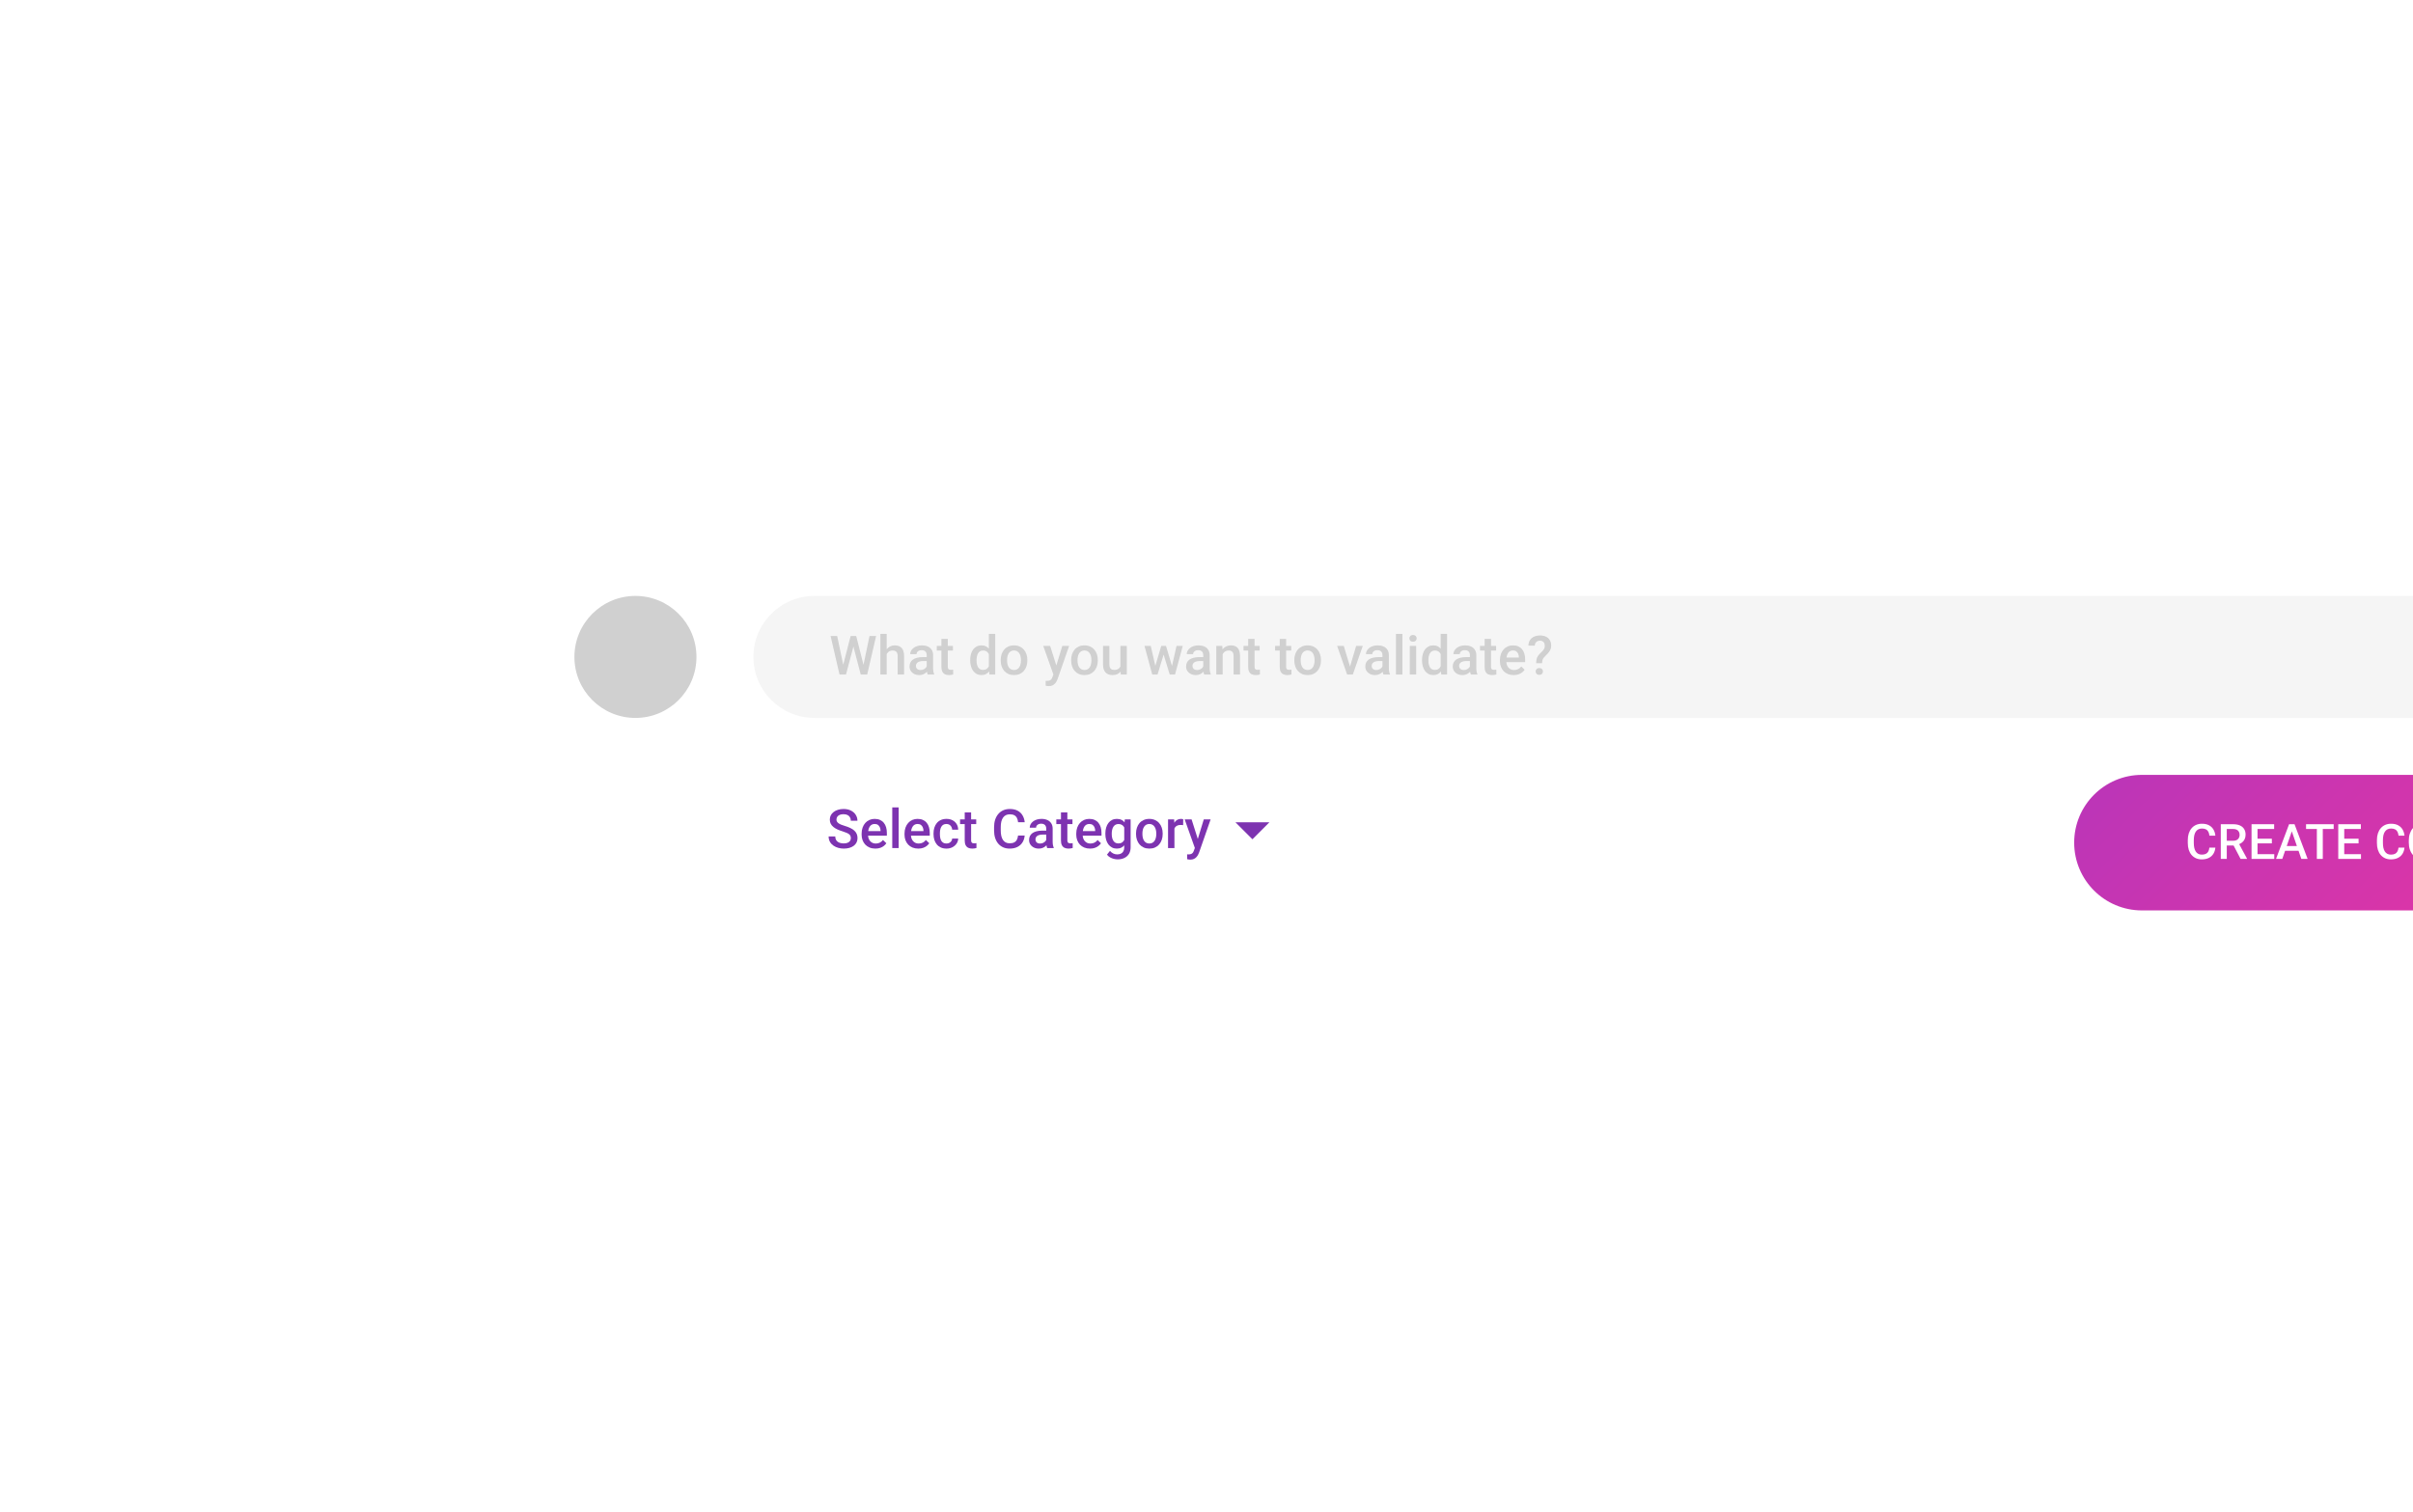<svg width="509" height="319" viewBox="0 0 509 319" fill="none" xmlns="http://www.w3.org/2000/svg">
<g opacity="0.8" filter="url(#filter0_d_25_228)">
<path d="M100 80.162C100 70.684 107.684 63 117.162 63H582.838C592.316 63 600 70.684 600 80.162V164.831C600 174.309 592.316 181.993 582.838 181.993H117.162C107.684 181.993 100 174.309 100 164.831V80.162Z" fill="white"/>
<path d="M437.529 140.803C437.529 132.904 443.932 126.501 451.831 126.501H562.243C570.141 126.501 576.545 132.904 576.545 140.803C576.545 148.702 570.141 155.105 562.243 155.105H451.831C443.932 155.105 437.529 148.702 437.529 140.803Z" fill="url(#paint0_linear_25_228)"/>
<path d="M466.052 141.852H467.309C467.269 142.332 467.135 142.759 466.907 143.135C466.679 143.507 466.359 143.8 465.947 144.014C465.534 144.229 465.033 144.336 464.443 144.336C463.991 144.336 463.584 144.256 463.221 144.095C462.859 143.931 462.549 143.699 462.291 143.401C462.033 143.099 461.835 142.736 461.698 142.31C461.564 141.884 461.497 141.408 461.497 140.882V140.274C461.497 139.747 461.566 139.271 461.703 138.846C461.844 138.42 462.045 138.056 462.306 137.755C462.568 137.449 462.881 137.217 463.247 137.056C463.615 136.895 464.029 136.814 464.489 136.814C465.072 136.814 465.565 136.922 465.967 137.136C466.369 137.351 466.681 137.647 466.902 138.026C467.127 138.405 467.264 138.839 467.314 139.328H466.057C466.024 139.013 465.95 138.743 465.836 138.519C465.725 138.294 465.561 138.123 465.343 138.006C465.125 137.885 464.841 137.825 464.489 137.825C464.2 137.825 463.949 137.879 463.734 137.986C463.52 138.093 463.34 138.251 463.196 138.458C463.052 138.666 462.943 138.923 462.87 139.228C462.799 139.529 462.764 139.875 462.764 140.264V140.882C462.764 141.251 462.796 141.586 462.859 141.888C462.926 142.186 463.027 142.442 463.161 142.657C463.299 142.871 463.473 143.037 463.684 143.155C463.895 143.272 464.148 143.331 464.443 143.331C464.802 143.331 465.092 143.274 465.313 143.16C465.538 143.046 465.707 142.88 465.821 142.662C465.938 142.441 466.015 142.171 466.052 141.852Z" fill="white"/>
<path d="M468.456 136.915H471.045C471.602 136.915 472.076 136.999 472.468 137.166C472.86 137.334 473.16 137.582 473.368 137.91C473.579 138.236 473.685 138.638 473.685 139.117C473.685 139.483 473.618 139.804 473.484 140.083C473.35 140.361 473.16 140.595 472.916 140.786C472.671 140.974 472.379 141.12 472.041 141.224L471.659 141.41H469.331L469.321 140.409H471.065C471.367 140.409 471.618 140.356 471.819 140.248C472.021 140.141 472.171 139.995 472.272 139.811C472.376 139.623 472.428 139.412 472.428 139.177C472.428 138.923 472.378 138.701 472.277 138.514C472.18 138.323 472.029 138.177 471.825 138.076C471.62 137.972 471.36 137.92 471.045 137.92H469.718V144.236H468.456V136.915ZM472.634 144.236L470.914 140.947L472.237 140.942L473.982 144.17V144.236H472.634Z" fill="white"/>
<path d="M479.734 143.235V144.236H475.847V143.235H479.734ZM476.204 136.915V144.236H474.942V136.915H476.204ZM479.226 139.972V140.957H475.847V139.972H479.226ZM479.709 136.915V137.92H475.847V136.915H479.709Z" fill="white"/>
<path d="M483.615 137.89L481.428 144.236H480.106L482.861 136.915H483.706L483.615 137.89ZM485.446 144.236L483.253 137.89L483.158 136.915H484.008L486.773 144.236H485.446ZM485.34 141.521V142.521H481.358V141.521H485.34Z" fill="white"/>
<path d="M489.971 136.915V144.236H488.719V136.915H489.971ZM492.269 136.915V137.92H486.441V136.915H492.269Z" fill="white"/>
<path d="M498.026 143.235V144.236H494.139V143.235H498.026ZM494.496 136.915V144.236H493.234V136.915H494.496ZM497.518 139.972V140.957H494.139V139.972H497.518ZM498.001 136.915V137.92H494.139V136.915H498.001Z" fill="white"/>
<path d="M505.945 141.852H507.202C507.162 142.332 507.028 142.759 506.8 143.135C506.572 143.507 506.252 143.8 505.839 144.014C505.427 144.229 504.926 144.336 504.336 144.336C503.883 144.336 503.476 144.256 503.114 144.095C502.752 143.931 502.442 143.699 502.184 143.401C501.926 143.099 501.728 142.736 501.591 142.31C501.457 141.884 501.39 141.408 501.39 140.882V140.274C501.39 139.747 501.458 139.271 501.596 138.846C501.736 138.42 501.938 138.056 502.199 137.755C502.461 137.449 502.774 137.217 503.139 137.056C503.508 136.895 503.922 136.814 504.381 136.814C504.965 136.814 505.457 136.922 505.86 137.136C506.262 137.351 506.574 137.647 506.795 138.026C507.019 138.405 507.157 138.839 507.207 139.328H505.95C505.916 139.013 505.843 138.743 505.729 138.519C505.618 138.294 505.454 138.123 505.236 138.006C505.018 137.885 504.733 137.825 504.381 137.825C504.093 137.825 503.842 137.879 503.627 137.986C503.413 138.093 503.233 138.251 503.089 138.458C502.945 138.666 502.836 138.923 502.762 139.228C502.692 139.529 502.657 139.875 502.657 140.264V140.882C502.657 141.251 502.688 141.586 502.752 141.888C502.819 142.186 502.92 142.442 503.054 142.657C503.191 142.871 503.366 143.037 503.577 143.155C503.788 143.272 504.041 143.331 504.336 143.331C504.695 143.331 504.985 143.274 505.206 143.16C505.43 143.046 505.6 142.88 505.714 142.662C505.831 142.441 505.908 142.171 505.945 141.852Z" fill="white"/>
<path d="M514.186 140.374V140.776C514.186 141.329 514.114 141.826 513.97 142.265C513.826 142.704 513.619 143.078 513.351 143.386C513.087 143.694 512.768 143.931 512.396 144.095C512.024 144.256 511.612 144.336 511.159 144.336C510.71 144.336 510.299 144.256 509.927 144.095C509.558 143.931 509.238 143.694 508.967 143.386C508.695 143.078 508.484 142.704 508.333 142.265C508.186 141.826 508.112 141.329 508.112 140.776V140.374C508.112 139.821 508.186 139.327 508.333 138.891C508.481 138.452 508.689 138.078 508.957 137.77C509.228 137.458 509.548 137.222 509.917 137.061C510.289 136.896 510.7 136.814 511.149 136.814C511.602 136.814 512.014 136.896 512.386 137.061C512.758 137.222 513.078 137.458 513.346 137.77C513.614 138.078 513.821 138.452 513.965 138.891C514.112 139.327 514.186 139.821 514.186 140.374ZM512.924 140.776V140.364C512.924 139.955 512.884 139.595 512.803 139.283C512.726 138.968 512.611 138.705 512.456 138.494C512.305 138.279 512.119 138.118 511.898 138.011C511.677 137.9 511.427 137.845 511.149 137.845C510.871 137.845 510.623 137.9 510.405 138.011C510.187 138.118 510.001 138.279 509.847 138.494C509.696 138.705 509.58 138.968 509.5 139.283C509.419 139.595 509.379 139.955 509.379 140.364V140.776C509.379 141.185 509.419 141.547 509.5 141.862C509.58 142.178 509.698 142.444 509.852 142.662C510.009 142.876 510.197 143.039 510.415 143.15C510.633 143.257 510.881 143.311 511.159 143.311C511.441 143.311 511.69 143.257 511.908 143.15C512.126 143.039 512.311 142.876 512.461 142.662C512.612 142.444 512.726 142.178 512.803 141.862C512.884 141.547 512.924 141.185 512.924 140.776Z" fill="white"/>
<path d="M521.255 136.915V144.236H519.993L516.71 138.991V144.236H515.448V136.915H516.71L520.003 142.169V136.915H521.255Z" fill="white"/>
<path d="M525.62 136.915V144.236H524.368V136.915H525.62ZM527.918 136.915V137.92H522.09V136.915H527.918Z" fill="white"/>
<path d="M528.883 136.915H531.472C532.029 136.915 532.503 136.999 532.895 137.166C533.288 137.334 533.588 137.582 533.795 137.91C534.007 138.236 534.112 138.638 534.112 139.117C534.112 139.483 534.045 139.804 533.911 140.083C533.777 140.361 533.588 140.595 533.343 140.786C533.098 140.974 532.807 141.12 532.468 141.224L532.086 141.41H529.758L529.748 140.409H531.493C531.794 140.409 532.046 140.356 532.247 140.248C532.448 140.141 532.599 139.995 532.699 139.811C532.803 139.623 532.855 139.412 532.855 139.177C532.855 138.923 532.805 138.701 532.704 138.514C532.607 138.323 532.456 138.177 532.252 138.076C532.047 137.972 531.788 137.92 531.472 137.92H530.145V144.236H528.883V136.915ZM533.061 144.236L531.342 140.947L532.664 140.942L534.409 144.17V144.236H533.061Z" fill="white"/>
<path d="M538.22 137.89L536.033 144.236H534.711L537.466 136.915H538.311L538.22 137.89ZM540.05 144.236L537.858 137.89L537.763 136.915H538.612L541.378 144.236H540.05ZM539.945 141.521V142.521H535.963V141.521H539.945Z" fill="white"/>
<path d="M546.441 141.852H547.698C547.658 142.332 547.524 142.759 547.296 143.135C547.068 143.507 546.748 143.8 546.335 144.014C545.923 144.229 545.422 144.336 544.832 144.336C544.38 144.336 543.972 144.256 543.61 144.095C543.248 143.931 542.938 143.699 542.68 143.401C542.422 143.099 542.224 142.736 542.087 142.31C541.953 141.884 541.886 141.408 541.886 140.882V140.274C541.886 139.747 541.954 139.271 542.092 138.846C542.233 138.42 542.434 138.056 542.695 137.755C542.957 137.449 543.27 137.217 543.635 137.056C544.004 136.895 544.418 136.814 544.877 136.814C545.461 136.814 545.953 136.922 546.356 137.136C546.758 137.351 547.07 137.647 547.291 138.026C547.515 138.405 547.653 138.839 547.703 139.328H546.446C546.413 139.013 546.339 138.743 546.225 138.519C546.114 138.294 545.95 138.123 545.732 138.006C545.514 137.885 545.229 137.825 544.877 137.825C544.589 137.825 544.338 137.879 544.123 137.986C543.909 138.093 543.729 138.251 543.585 138.458C543.441 138.666 543.332 138.923 543.258 139.228C543.188 139.529 543.153 139.875 543.153 140.264V140.882C543.153 141.251 543.185 141.586 543.248 141.888C543.315 142.186 543.416 142.442 543.55 142.657C543.687 142.871 543.862 143.037 544.073 143.155C544.284 143.272 544.537 143.331 544.832 143.331C545.191 143.331 545.481 143.274 545.702 143.16C545.927 143.046 546.096 142.88 546.21 142.662C546.327 142.441 546.404 142.171 546.441 141.852Z" fill="white"/>
<path d="M551.705 136.915V144.236H550.453V136.915H551.705ZM554.003 136.915V137.92H548.176V136.915H554.003Z" fill="white"/>
<path d="M158.924 101.616C158.924 94.507 164.687 88.744 171.796 88.744H563.673C570.782 88.744 576.545 94.507 576.545 101.616C576.545 108.724 570.782 114.487 563.673 114.487H171.796C164.687 114.487 158.924 108.724 158.924 101.616Z" fill="#F3F3F3"/>
<path d="M177.809 103.507L179.429 97.2H180.278L180.183 98.826L178.451 105.334H177.569L177.809 103.507ZM176.596 97.2L177.909 103.457L178.027 105.334H177.088L175.205 97.2H176.596ZM182.116 103.44L183.412 97.2H184.809L182.926 105.334H181.988L182.116 103.44ZM180.608 97.2L182.211 103.524L182.446 105.334H181.563L179.859 98.826L179.77 97.2H180.608Z" fill="#C4C4C4"/>
<path d="M187.044 96.753V105.334H185.703V96.753H187.044ZM186.809 102.088L186.373 102.083C186.377 101.665 186.435 101.28 186.546 100.926C186.662 100.572 186.822 100.265 187.027 100.004C187.235 99.74 187.485 99.537 187.776 99.395C188.066 99.25 188.388 99.177 188.742 99.177C189.04 99.177 189.308 99.219 189.547 99.3C189.789 99.382 189.997 99.515 190.172 99.697C190.347 99.876 190.48 100.11 190.569 100.401C190.662 100.688 190.709 101.038 190.709 101.451V105.334H189.357V101.44C189.357 101.15 189.314 100.919 189.228 100.747C189.146 100.576 189.025 100.453 188.865 100.379C188.705 100.3 188.509 100.261 188.278 100.261C188.036 100.261 187.822 100.31 187.636 100.407C187.453 100.503 187.301 100.636 187.178 100.803C187.055 100.971 186.962 101.165 186.898 101.384C186.839 101.604 186.809 101.839 186.809 102.088Z" fill="#C4C4C4"/>
<path d="M195.48 104.122V101.239C195.48 101.023 195.441 100.837 195.362 100.68C195.284 100.524 195.165 100.403 195.005 100.317C194.848 100.232 194.651 100.189 194.413 100.189C194.193 100.189 194.003 100.226 193.843 100.3C193.683 100.375 193.558 100.475 193.468 100.602C193.379 100.729 193.334 100.872 193.334 101.032H191.994C191.994 100.794 192.051 100.563 192.167 100.34C192.282 100.116 192.45 99.917 192.67 99.742C192.889 99.567 193.152 99.429 193.457 99.328C193.763 99.228 194.105 99.177 194.485 99.177C194.94 99.177 195.342 99.254 195.692 99.407C196.046 99.559 196.323 99.79 196.524 100.099C196.729 100.405 196.832 100.788 196.832 101.25V103.937C196.832 104.213 196.85 104.461 196.888 104.68C196.928 104.896 196.986 105.085 197.061 105.245V105.334H195.681C195.617 105.189 195.567 105.004 195.53 104.781C195.496 104.554 195.48 104.334 195.48 104.122ZM195.675 101.658L195.686 102.49H194.72C194.47 102.49 194.251 102.515 194.061 102.563C193.871 102.608 193.712 102.675 193.586 102.764C193.459 102.854 193.364 102.962 193.301 103.088C193.238 103.215 193.206 103.358 193.206 103.518C193.206 103.679 193.243 103.826 193.318 103.96C193.392 104.09 193.5 104.193 193.642 104.267C193.787 104.342 193.962 104.379 194.167 104.379C194.442 104.379 194.683 104.323 194.887 104.211C195.096 104.096 195.26 103.956 195.379 103.792C195.498 103.625 195.562 103.466 195.569 103.317L196.005 103.915C195.96 104.068 195.884 104.232 195.776 104.407C195.668 104.582 195.526 104.749 195.351 104.91C195.18 105.066 194.973 105.194 194.731 105.295C194.493 105.396 194.217 105.446 193.904 105.446C193.509 105.446 193.157 105.368 192.848 105.211C192.539 105.051 192.297 104.837 192.122 104.569C191.947 104.297 191.859 103.99 191.859 103.647C191.859 103.327 191.919 103.044 192.038 102.798C192.161 102.548 192.34 102.34 192.575 102.172C192.813 102.004 193.103 101.878 193.446 101.792C193.789 101.703 194.18 101.658 194.619 101.658H195.675Z" fill="#C4C4C4"/>
<path d="M201.011 99.289V100.273H197.603V99.289H201.011ZM198.586 97.809H199.932V103.664C199.932 103.85 199.958 103.993 200.011 104.094C200.066 104.191 200.143 104.256 200.24 104.289C200.336 104.323 200.45 104.34 200.58 104.34C200.673 104.34 200.763 104.334 200.849 104.323C200.934 104.312 201.003 104.301 201.055 104.289L201.061 105.317C200.949 105.351 200.819 105.381 200.67 105.407C200.524 105.433 200.357 105.446 200.167 105.446C199.858 105.446 199.584 105.392 199.346 105.284C199.107 105.172 198.921 104.991 198.787 104.742C198.653 104.492 198.586 104.161 198.586 103.747V97.809Z" fill="#C4C4C4"/>
<path d="M208.586 104.083V96.753H209.938V105.334H208.715L208.586 104.083ZM204.653 102.379V102.261C204.653 101.803 204.707 101.386 204.815 101.01C204.923 100.63 205.08 100.304 205.284 100.032C205.489 99.757 205.739 99.546 206.033 99.401C206.327 99.252 206.659 99.177 207.027 99.177C207.392 99.177 207.713 99.248 207.988 99.39C208.264 99.531 208.499 99.734 208.692 99.999C208.886 100.259 209.041 100.572 209.156 100.937C209.271 101.299 209.353 101.701 209.402 102.144V102.518C209.353 102.95 209.271 103.345 209.156 103.703C209.041 104.06 208.886 104.369 208.692 104.63C208.499 104.891 208.262 105.092 207.983 105.234C207.707 105.375 207.385 105.446 207.016 105.446C206.651 105.446 206.322 105.369 206.027 105.217C205.737 105.064 205.489 104.85 205.284 104.574C205.08 104.299 204.923 103.975 204.815 103.602C204.707 103.226 204.653 102.818 204.653 102.379ZM205.999 102.261V102.379C205.999 102.654 206.024 102.911 206.072 103.15C206.124 103.388 206.204 103.598 206.312 103.781C206.42 103.96 206.56 104.101 206.731 104.206C206.906 104.306 207.115 104.356 207.357 104.356C207.662 104.356 207.914 104.289 208.111 104.155C208.309 104.021 208.463 103.841 208.575 103.613C208.69 103.382 208.769 103.125 208.81 102.842V101.831C208.787 101.611 208.741 101.407 208.67 101.217C208.603 101.027 208.512 100.861 208.396 100.719C208.281 100.574 208.137 100.462 207.966 100.384C207.798 100.302 207.599 100.261 207.368 100.261C207.122 100.261 206.914 100.313 206.743 100.418C206.571 100.522 206.43 100.665 206.318 100.848C206.21 101.03 206.13 101.243 206.078 101.485C206.026 101.727 205.999 101.986 205.999 102.261Z" fill="#C4C4C4"/>
<path d="M211.089 102.379V102.25C211.089 101.814 211.152 101.41 211.279 101.038C211.406 100.662 211.588 100.336 211.826 100.06C212.069 99.781 212.363 99.565 212.709 99.412C213.059 99.256 213.454 99.177 213.894 99.177C214.337 99.177 214.732 99.256 215.078 99.412C215.428 99.565 215.724 99.781 215.966 100.06C216.208 100.336 216.393 100.662 216.519 101.038C216.646 101.41 216.709 101.814 216.709 102.25V102.379C216.709 102.814 216.646 103.219 216.519 103.591C216.393 103.963 216.208 104.289 215.966 104.569C215.724 104.844 215.43 105.06 215.084 105.217C214.737 105.369 214.344 105.446 213.905 105.446C213.462 105.446 213.065 105.369 212.715 105.217C212.368 105.06 212.074 104.844 211.832 104.569C211.59 104.289 211.406 103.963 211.279 103.591C211.152 103.219 211.089 102.814 211.089 102.379ZM212.435 102.25V102.379C212.435 102.651 212.463 102.908 212.519 103.15C212.575 103.392 212.663 103.604 212.782 103.787C212.901 103.969 213.054 104.112 213.24 104.217C213.426 104.321 213.648 104.373 213.905 104.373C214.154 104.373 214.37 104.321 214.553 104.217C214.739 104.112 214.892 103.969 215.011 103.787C215.13 103.604 215.218 103.392 215.273 103.15C215.333 102.908 215.363 102.651 215.363 102.379V102.25C215.363 101.982 215.333 101.729 215.273 101.49C215.218 101.248 215.128 101.034 215.005 100.848C214.886 100.662 214.733 100.516 214.547 100.412C214.365 100.304 214.147 100.25 213.894 100.25C213.64 100.25 213.421 100.304 213.234 100.412C213.052 100.516 212.901 100.662 212.782 100.848C212.663 101.034 212.575 101.248 212.519 101.49C212.463 101.729 212.435 101.982 212.435 102.25Z" fill="#C4C4C4"/>
<path d="M222.441 104.675L224.084 99.289H225.525L223.101 106.256C223.045 106.405 222.972 106.567 222.883 106.742C222.793 106.917 222.676 107.083 222.531 107.239C222.389 107.399 222.212 107.528 222 107.625C221.788 107.725 221.531 107.776 221.229 107.776C221.11 107.776 220.994 107.764 220.883 107.742C220.775 107.723 220.672 107.703 220.575 107.681L220.57 106.653C220.607 106.656 220.652 106.66 220.704 106.664C220.76 106.667 220.804 106.669 220.838 106.669C221.061 106.669 221.248 106.641 221.397 106.586C221.546 106.533 221.667 106.448 221.76 106.329C221.857 106.209 221.938 106.049 222.006 105.848L222.441 104.675ZM221.514 99.289L222.95 103.815L223.19 105.234L222.257 105.474L220.061 99.289H221.514Z" fill="#C4C4C4"/>
<path d="M225.95 102.379V102.25C225.95 101.814 226.013 101.41 226.14 101.038C226.266 100.662 226.449 100.336 226.687 100.06C226.929 99.781 227.224 99.565 227.57 99.412C227.92 99.256 228.315 99.177 228.754 99.177C229.198 99.177 229.592 99.256 229.939 99.412C230.289 99.565 230.585 99.781 230.827 100.06C231.069 100.336 231.253 100.662 231.38 101.038C231.507 101.41 231.57 101.814 231.57 102.25V102.379C231.57 102.814 231.507 103.219 231.38 103.591C231.253 103.963 231.069 104.289 230.827 104.569C230.585 104.844 230.291 105.06 229.944 105.217C229.598 105.369 229.205 105.446 228.765 105.446C228.322 105.446 227.926 105.369 227.575 105.217C227.229 105.06 226.935 104.844 226.693 104.569C226.451 104.289 226.266 103.963 226.14 103.591C226.013 103.219 225.95 102.814 225.95 102.379ZM227.296 102.25V102.379C227.296 102.651 227.324 102.908 227.38 103.15C227.436 103.392 227.523 103.604 227.643 103.787C227.762 103.969 227.914 104.112 228.101 104.217C228.287 104.321 228.508 104.373 228.765 104.373C229.015 104.373 229.231 104.321 229.414 104.217C229.6 104.112 229.752 103.969 229.872 103.787C229.991 103.604 230.078 103.392 230.134 103.15C230.194 102.908 230.224 102.651 230.224 102.379V102.25C230.224 101.982 230.194 101.729 230.134 101.49C230.078 101.248 229.989 101.034 229.866 100.848C229.747 100.662 229.594 100.516 229.408 100.412C229.225 100.304 229.008 100.25 228.754 100.25C228.501 100.25 228.281 100.304 228.095 100.412C227.913 100.516 227.762 100.662 227.643 100.848C227.523 101.034 227.436 101.248 227.38 101.49C227.324 101.729 227.296 101.982 227.296 102.25Z" fill="#C4C4C4"/>
<path d="M236.336 103.909V99.289H237.688V105.334H236.414L236.336 103.909ZM236.525 102.652L236.978 102.641C236.978 103.047 236.933 103.422 236.844 103.764C236.755 104.103 236.617 104.399 236.43 104.653C236.244 104.902 236.006 105.098 235.715 105.239C235.425 105.377 235.077 105.446 234.671 105.446C234.376 105.446 234.106 105.403 233.861 105.317C233.615 105.232 233.402 105.099 233.224 104.921C233.049 104.742 232.913 104.509 232.816 104.222C232.719 103.936 232.671 103.593 232.671 103.194V99.289H234.017V103.206C234.017 103.425 234.043 103.61 234.095 103.759C234.147 103.904 234.218 104.021 234.308 104.111C234.397 104.2 234.501 104.263 234.62 104.301C234.74 104.338 234.866 104.356 235 104.356C235.384 104.356 235.686 104.282 235.905 104.133C236.129 103.98 236.287 103.775 236.38 103.518C236.477 103.261 236.525 102.973 236.525 102.652Z" fill="#C4C4C4"/>
<path d="M243.559 103.993L244.956 99.289H245.816L245.582 100.697L244.174 105.334H243.403L243.559 103.993ZM242.738 99.289L243.827 104.016L243.917 105.334H243.056L241.419 99.289H242.738ZM247.124 103.96L248.179 99.289H249.492L247.861 105.334H247.001L247.124 103.96ZM245.961 99.289L247.341 103.937L247.515 105.334H246.744L245.319 100.692L245.084 99.289H245.961Z" fill="#C4C4C4"/>
<path d="M253.816 104.122V101.239C253.816 101.023 253.777 100.837 253.699 100.68C253.621 100.524 253.502 100.403 253.342 100.317C253.185 100.232 252.988 100.189 252.749 100.189C252.53 100.189 252.34 100.226 252.18 100.3C252.019 100.375 251.895 100.475 251.805 100.602C251.716 100.729 251.671 100.872 251.671 101.032H250.33C250.33 100.794 250.388 100.563 250.503 100.34C250.619 100.116 250.787 99.917 251.006 99.742C251.226 99.567 251.489 99.429 251.794 99.328C252.099 99.228 252.442 99.177 252.822 99.177C253.276 99.177 253.679 99.254 254.029 99.407C254.383 99.559 254.66 99.79 254.861 100.099C255.066 100.405 255.168 100.788 255.168 101.25V103.937C255.168 104.213 255.187 104.461 255.224 104.68C255.265 104.896 255.323 105.085 255.397 105.245V105.334H254.018C253.954 105.189 253.904 105.004 253.867 104.781C253.833 104.554 253.816 104.334 253.816 104.122ZM254.012 101.658L254.023 102.49H253.057C252.807 102.49 252.587 102.515 252.397 102.563C252.207 102.608 252.049 102.675 251.923 102.764C251.796 102.854 251.701 102.962 251.638 103.088C251.574 103.215 251.543 103.358 251.543 103.518C251.543 103.679 251.58 103.826 251.654 103.96C251.729 104.09 251.837 104.193 251.978 104.267C252.124 104.342 252.299 104.379 252.504 104.379C252.779 104.379 253.019 104.323 253.224 104.211C253.433 104.096 253.597 103.956 253.716 103.792C253.835 103.625 253.898 103.466 253.906 103.317L254.342 103.915C254.297 104.068 254.221 104.232 254.113 104.407C254.005 104.582 253.863 104.749 253.688 104.91C253.517 105.066 253.31 105.194 253.068 105.295C252.829 105.396 252.554 105.446 252.241 105.446C251.846 105.446 251.494 105.368 251.185 105.211C250.876 105.051 250.634 104.837 250.459 104.569C250.284 104.297 250.196 103.99 250.196 103.647C250.196 103.327 250.256 103.044 250.375 102.798C250.498 102.548 250.677 102.34 250.911 102.172C251.15 102.004 251.44 101.878 251.783 101.792C252.126 101.703 252.517 101.658 252.956 101.658H254.012Z" fill="#C4C4C4"/>
<path d="M257.912 100.58V105.334H256.565V99.289H257.833L257.912 100.58ZM257.671 102.088L257.236 102.083C257.239 101.654 257.299 101.261 257.414 100.904C257.533 100.546 257.697 100.239 257.906 99.982C258.118 99.725 258.371 99.528 258.666 99.39C258.96 99.248 259.288 99.177 259.649 99.177C259.939 99.177 260.202 99.219 260.437 99.3C260.675 99.379 260.878 99.507 261.046 99.686C261.217 99.865 261.347 100.097 261.437 100.384C261.526 100.667 261.571 101.016 261.571 101.429V105.334H260.219V101.423C260.219 101.133 260.176 100.904 260.09 100.736C260.008 100.565 259.887 100.444 259.727 100.373C259.571 100.299 259.375 100.261 259.141 100.261C258.91 100.261 258.703 100.31 258.52 100.407C258.338 100.503 258.183 100.636 258.057 100.803C257.934 100.971 257.839 101.165 257.772 101.384C257.705 101.604 257.671 101.839 257.671 102.088Z" fill="#C4C4C4"/>
<path d="M265.716 99.289V100.273H262.308V99.289H265.716ZM263.292 97.809H264.638V103.664C264.638 103.85 264.664 103.993 264.716 104.094C264.772 104.191 264.848 104.256 264.945 104.289C265.042 104.323 265.156 104.34 265.286 104.34C265.379 104.34 265.469 104.334 265.554 104.323C265.64 104.312 265.709 104.301 265.761 104.289L265.766 105.317C265.655 105.351 265.524 105.381 265.375 105.407C265.23 105.433 265.063 105.446 264.873 105.446C264.563 105.446 264.29 105.392 264.051 105.284C263.813 105.172 263.627 104.991 263.493 104.742C263.359 104.492 263.292 104.161 263.292 103.747V97.809Z" fill="#C4C4C4"/>
<path d="M272.376 99.289V100.273H268.968V99.289H272.376ZM269.951 97.809H271.297V103.664C271.297 103.85 271.323 103.993 271.376 104.094C271.431 104.191 271.508 104.256 271.605 104.289C271.701 104.323 271.815 104.34 271.945 104.34C272.039 104.34 272.128 104.334 272.214 104.323C272.299 104.312 272.368 104.301 272.42 104.289L272.426 105.317C272.314 105.351 272.184 105.381 272.035 105.407C271.89 105.433 271.722 105.446 271.532 105.446C271.223 105.446 270.949 105.392 270.711 105.284C270.472 105.172 270.286 104.991 270.152 104.742C270.018 104.492 269.951 104.161 269.951 103.747V97.809Z" fill="#C4C4C4"/>
<path d="M273.024 102.379V102.25C273.024 101.814 273.087 101.41 273.214 101.038C273.34 100.662 273.523 100.336 273.761 100.06C274.003 99.781 274.297 99.565 274.644 99.412C274.994 99.256 275.389 99.177 275.828 99.177C276.271 99.177 276.666 99.256 277.013 99.412C277.363 99.565 277.659 99.781 277.901 100.06C278.143 100.336 278.327 100.662 278.454 101.038C278.581 101.41 278.644 101.814 278.644 102.25V102.379C278.644 102.814 278.581 103.219 278.454 103.591C278.327 103.963 278.143 104.289 277.901 104.569C277.659 104.844 277.365 105.06 277.018 105.217C276.672 105.369 276.279 105.446 275.839 105.446C275.396 105.446 274.999 105.369 274.649 105.217C274.303 105.06 274.009 104.844 273.767 104.569C273.525 104.289 273.34 103.963 273.214 103.591C273.087 103.219 273.024 102.814 273.024 102.379ZM274.37 102.25V102.379C274.37 102.651 274.398 102.908 274.454 103.15C274.51 103.392 274.597 103.604 274.716 103.787C274.836 103.969 274.988 104.112 275.175 104.217C275.361 104.321 275.582 104.373 275.839 104.373C276.089 104.373 276.305 104.321 276.487 104.217C276.674 104.112 276.826 103.969 276.946 103.787C277.065 103.604 277.152 103.392 277.208 103.15C277.268 102.908 277.298 102.651 277.298 102.379V102.25C277.298 101.982 277.268 101.729 277.208 101.49C277.152 101.248 277.063 101.034 276.94 100.848C276.821 100.662 276.668 100.516 276.482 100.412C276.299 100.304 276.081 100.25 275.828 100.25C275.575 100.25 275.355 100.304 275.169 100.412C274.986 100.516 274.836 100.662 274.716 100.848C274.597 101.034 274.51 101.248 274.454 101.49C274.398 101.729 274.37 101.982 274.37 102.25Z" fill="#C4C4C4"/>
<path d="M284.588 104.267L286.069 99.289H287.465L285.365 105.334H284.493L284.588 104.267ZM283.454 99.289L284.963 104.289L285.035 105.334H284.164L282.052 99.289H283.454Z" fill="#C4C4C4"/>
<path d="M291.616 104.122V101.239C291.616 101.023 291.577 100.837 291.499 100.68C291.421 100.524 291.302 100.403 291.141 100.317C290.985 100.232 290.788 100.189 290.549 100.189C290.33 100.189 290.14 100.226 289.979 100.3C289.819 100.375 289.694 100.475 289.605 100.602C289.516 100.729 289.471 100.872 289.471 101.032H288.13C288.13 100.794 288.188 100.563 288.303 100.34C288.419 100.116 288.586 99.917 288.806 99.742C289.026 99.567 289.289 99.429 289.594 99.328C289.899 99.228 290.242 99.177 290.622 99.177C291.076 99.177 291.479 99.254 291.829 99.407C292.182 99.559 292.46 99.79 292.661 100.099C292.866 100.405 292.968 100.788 292.968 101.25V103.937C292.968 104.213 292.987 104.461 293.024 104.68C293.065 104.896 293.123 105.085 293.197 105.245V105.334H291.817C291.754 105.189 291.704 105.004 291.667 104.781C291.633 104.554 291.616 104.334 291.616 104.122ZM291.812 101.658L291.823 102.49H290.857C290.607 102.49 290.387 102.515 290.197 102.563C290.007 102.608 289.849 102.675 289.722 102.764C289.596 102.854 289.501 102.962 289.437 103.088C289.374 103.215 289.343 103.358 289.343 103.518C289.343 103.679 289.38 103.826 289.454 103.96C289.529 104.09 289.637 104.193 289.778 104.267C289.924 104.342 290.099 104.379 290.303 104.379C290.579 104.379 290.819 104.323 291.024 104.211C291.233 104.096 291.397 103.956 291.516 103.792C291.635 103.625 291.698 103.466 291.706 103.317L292.141 103.915C292.097 104.068 292.02 104.232 291.912 104.407C291.804 104.582 291.663 104.749 291.488 104.91C291.317 105.066 291.11 105.194 290.868 105.295C290.629 105.396 290.354 105.446 290.041 105.446C289.646 105.446 289.294 105.368 288.985 105.211C288.676 105.051 288.434 104.837 288.259 104.569C288.084 104.297 287.996 103.99 287.996 103.647C287.996 103.327 288.056 103.044 288.175 102.798C288.298 102.548 288.477 102.34 288.711 102.172C288.95 102.004 289.24 101.878 289.583 101.792C289.925 101.703 290.316 101.658 290.756 101.658H291.812Z" fill="#C4C4C4"/>
<path d="M295.818 96.753V105.334H294.466V96.753H295.818Z" fill="#C4C4C4"/>
<path d="M298.734 99.289V105.334H297.382V99.289H298.734ZM297.292 97.703C297.292 97.498 297.359 97.328 297.494 97.194C297.631 97.056 297.821 96.987 298.063 96.987C298.302 96.987 298.49 97.056 298.628 97.194C298.765 97.328 298.834 97.498 298.834 97.703C298.834 97.904 298.765 98.071 298.628 98.205C298.49 98.34 298.302 98.406 298.063 98.406C297.821 98.406 297.631 98.34 297.494 98.205C297.359 98.071 297.292 97.904 297.292 97.703Z" fill="#C4C4C4"/>
<path d="M303.896 104.083V96.753H305.248V105.334H304.024L303.896 104.083ZM299.963 102.379V102.261C299.963 101.803 300.017 101.386 300.125 101.01C300.233 100.63 300.389 100.304 300.594 100.032C300.799 99.757 301.049 99.546 301.343 99.401C301.637 99.252 301.969 99.177 302.337 99.177C302.702 99.177 303.023 99.248 303.298 99.39C303.574 99.531 303.808 99.734 304.002 99.999C304.196 100.259 304.35 100.572 304.466 100.937C304.581 101.299 304.663 101.701 304.712 102.144V102.518C304.663 102.95 304.581 103.345 304.466 103.703C304.35 104.06 304.196 104.369 304.002 104.63C303.808 104.891 303.572 105.092 303.293 105.234C303.017 105.375 302.695 105.446 302.326 105.446C301.961 105.446 301.631 105.369 301.337 105.217C301.047 105.064 300.799 104.85 300.594 104.574C300.389 104.299 300.233 103.975 300.125 103.602C300.017 103.226 299.963 102.818 299.963 102.379ZM301.309 102.261V102.379C301.309 102.654 301.334 102.911 301.382 103.15C301.434 103.388 301.514 103.598 301.622 103.781C301.73 103.96 301.87 104.101 302.041 104.206C302.216 104.306 302.425 104.356 302.667 104.356C302.972 104.356 303.224 104.289 303.421 104.155C303.619 104.021 303.773 103.841 303.885 103.613C304 103.382 304.078 103.125 304.119 102.842V101.831C304.097 101.611 304.051 101.407 303.98 101.217C303.913 101.027 303.821 100.861 303.706 100.719C303.591 100.574 303.447 100.462 303.276 100.384C303.108 100.302 302.909 100.261 302.678 100.261C302.432 100.261 302.224 100.313 302.052 100.418C301.881 100.522 301.739 100.665 301.628 100.848C301.52 101.03 301.44 101.243 301.388 101.485C301.335 101.727 301.309 101.986 301.309 102.261Z" fill="#C4C4C4"/>
<path d="M310.064 104.122V101.239C310.064 101.023 310.025 100.837 309.946 100.68C309.868 100.524 309.749 100.403 309.589 100.317C309.432 100.232 309.235 100.189 308.997 100.189C308.777 100.189 308.587 100.226 308.427 100.3C308.267 100.375 308.142 100.475 308.053 100.602C307.963 100.729 307.918 100.872 307.918 101.032H306.578C306.578 100.794 306.635 100.563 306.751 100.34C306.866 100.116 307.034 99.917 307.254 99.742C307.473 99.567 307.736 99.429 308.041 99.328C308.347 99.228 308.689 99.177 309.069 99.177C309.524 99.177 309.926 99.254 310.276 99.407C310.63 99.559 310.907 99.79 311.108 100.099C311.313 100.405 311.416 100.788 311.416 101.25V103.937C311.416 104.213 311.434 104.461 311.472 104.68C311.513 104.896 311.57 105.085 311.645 105.245V105.334H310.265C310.202 105.189 310.151 105.004 310.114 104.781C310.08 104.554 310.064 104.334 310.064 104.122ZM310.259 101.658L310.27 102.49H309.304C309.054 102.49 308.835 102.515 308.645 102.563C308.455 102.608 308.296 102.675 308.17 102.764C308.043 102.854 307.948 102.962 307.885 103.088C307.822 103.215 307.79 103.358 307.79 103.518C307.79 103.679 307.827 103.826 307.902 103.96C307.976 104.09 308.084 104.193 308.226 104.267C308.371 104.342 308.546 104.379 308.751 104.379C309.026 104.379 309.267 104.323 309.472 104.211C309.68 104.096 309.844 103.956 309.963 103.792C310.082 103.625 310.146 103.466 310.153 103.317L310.589 103.915C310.544 104.068 310.468 104.232 310.36 104.407C310.252 104.582 310.11 104.749 309.935 104.91C309.764 105.066 309.557 105.194 309.315 105.295C309.077 105.396 308.801 105.446 308.488 105.446C308.093 105.446 307.742 105.368 307.432 105.211C307.123 105.051 306.881 104.837 306.706 104.569C306.531 104.297 306.444 103.99 306.444 103.647C306.444 103.327 306.503 103.044 306.622 102.798C306.745 102.548 306.924 102.34 307.159 102.172C307.397 102.004 307.688 101.878 308.03 101.792C308.373 101.703 308.764 101.658 309.203 101.658H310.259Z" fill="#C4C4C4"/>
<path d="M315.595 99.289V100.273H312.187V99.289H315.595ZM313.17 97.809H314.516V103.664C314.516 103.85 314.542 103.993 314.595 104.094C314.65 104.191 314.727 104.256 314.824 104.289C314.92 104.323 315.034 104.34 315.164 104.34C315.258 104.34 315.347 104.334 315.433 104.323C315.518 104.312 315.587 104.301 315.639 104.289L315.645 105.317C315.533 105.351 315.403 105.381 315.254 105.407C315.109 105.433 314.941 105.446 314.751 105.446C314.442 105.446 314.168 105.392 313.93 105.284C313.691 105.172 313.505 104.991 313.371 104.742C313.237 104.492 313.17 104.161 313.17 103.747V97.809Z" fill="#C4C4C4"/>
<path d="M319.299 105.446C318.852 105.446 318.448 105.373 318.086 105.228C317.729 105.079 317.423 104.872 317.17 104.608C316.921 104.343 316.729 104.032 316.595 103.675C316.461 103.317 316.394 102.932 316.394 102.518V102.295C316.394 101.822 316.462 101.394 316.6 101.01C316.738 100.626 316.93 100.299 317.176 100.027C317.421 99.751 317.712 99.541 318.047 99.395C318.382 99.25 318.746 99.177 319.137 99.177C319.569 99.177 319.947 99.25 320.271 99.395C320.595 99.541 320.863 99.746 321.075 100.01C321.291 100.271 321.451 100.582 321.556 100.943C321.664 101.304 321.718 101.703 321.718 102.138V102.714H317.047V101.747H320.388V101.641C320.381 101.399 320.332 101.172 320.243 100.96C320.157 100.747 320.025 100.576 319.846 100.446C319.667 100.315 319.429 100.25 319.131 100.25C318.908 100.25 318.708 100.299 318.533 100.395C318.362 100.489 318.219 100.624 318.103 100.803C317.988 100.982 317.898 101.198 317.835 101.451C317.775 101.701 317.746 101.982 317.746 102.295V102.518C317.746 102.783 317.781 103.029 317.852 103.256C317.926 103.479 318.034 103.675 318.176 103.842C318.317 104.01 318.489 104.142 318.69 104.239C318.891 104.332 319.12 104.379 319.377 104.379C319.701 104.379 319.99 104.314 320.243 104.183C320.496 104.053 320.716 103.869 320.902 103.63L321.612 104.317C321.481 104.507 321.312 104.69 321.103 104.865C320.895 105.036 320.639 105.176 320.338 105.284C320.04 105.392 319.693 105.446 319.299 105.446Z" fill="#C4C4C4"/>
<path d="M325.288 102.937H324.042C324.045 102.591 324.075 102.3 324.131 102.066C324.187 101.827 324.28 101.611 324.411 101.418C324.545 101.224 324.721 101.019 324.941 100.803C325.113 100.639 325.267 100.485 325.405 100.34C325.543 100.191 325.653 100.034 325.735 99.87C325.816 99.703 325.857 99.511 325.857 99.295C325.857 99.06 325.818 98.861 325.74 98.697C325.662 98.533 325.546 98.408 325.394 98.323C325.245 98.237 325.059 98.194 324.835 98.194C324.649 98.194 324.474 98.231 324.31 98.306C324.146 98.377 324.014 98.489 323.913 98.641C323.813 98.79 323.759 98.988 323.751 99.233H322.405C322.412 98.764 322.524 98.369 322.74 98.049C322.956 97.729 323.247 97.489 323.612 97.328C323.977 97.168 324.384 97.088 324.835 97.088C325.334 97.088 325.761 97.174 326.114 97.345C326.468 97.513 326.738 97.758 326.925 98.082C327.114 98.403 327.209 98.79 327.209 99.245C327.209 99.572 327.144 99.87 327.014 100.138C326.884 100.403 326.714 100.651 326.506 100.881C326.297 101.109 326.072 101.336 325.83 101.563C325.621 101.753 325.479 101.96 325.405 102.183C325.33 102.403 325.291 102.654 325.288 102.937ZM323.93 104.68C323.93 104.479 323.999 104.31 324.137 104.172C324.275 104.031 324.463 103.96 324.701 103.96C324.939 103.96 325.127 104.031 325.265 104.172C325.403 104.31 325.472 104.479 325.472 104.68C325.472 104.882 325.403 105.053 325.265 105.194C325.127 105.332 324.939 105.401 324.701 105.401C324.463 105.401 324.275 105.332 324.137 105.194C323.999 105.053 323.93 104.882 323.93 104.68Z" fill="#C4C4C4"/>
<path d="M179.477 139.852C179.477 139.685 179.451 139.536 179.399 139.405C179.35 139.275 179.263 139.156 179.136 139.048C179.01 138.94 178.831 138.836 178.6 138.735C178.373 138.631 178.082 138.525 177.728 138.417C177.341 138.297 176.983 138.165 176.656 138.02C176.332 137.871 176.049 137.7 175.807 137.506C175.564 137.309 175.376 137.083 175.242 136.83C175.108 136.573 175.041 136.277 175.041 135.942C175.041 135.61 175.11 135.308 175.248 135.037C175.389 134.765 175.589 134.53 175.846 134.333C176.106 134.132 176.414 133.977 176.767 133.869C177.121 133.757 177.512 133.701 177.941 133.701C178.544 133.701 179.064 133.813 179.499 134.037C179.939 134.26 180.276 134.56 180.511 134.936C180.749 135.312 180.868 135.727 180.868 136.182H179.477C179.477 135.914 179.419 135.677 179.304 135.472C179.192 135.264 179.021 135.1 178.79 134.981C178.563 134.862 178.274 134.802 177.924 134.802C177.592 134.802 177.317 134.852 177.097 134.953C176.877 135.053 176.713 135.189 176.605 135.361C176.497 135.532 176.443 135.726 176.443 135.942C176.443 136.094 176.479 136.234 176.55 136.361C176.62 136.484 176.728 136.599 176.874 136.707C177.019 136.811 177.201 136.91 177.421 137.003C177.641 137.096 177.9 137.186 178.198 137.271C178.648 137.405 179.041 137.554 179.376 137.718C179.712 137.878 179.991 138.061 180.214 138.266C180.438 138.471 180.606 138.703 180.717 138.964C180.829 139.221 180.885 139.513 180.885 139.841C180.885 140.184 180.816 140.493 180.678 140.769C180.54 141.04 180.343 141.273 180.086 141.467C179.833 141.657 179.527 141.804 179.17 141.908C178.816 142.009 178.421 142.059 177.985 142.059C177.594 142.059 177.209 142.007 176.829 141.903C176.453 141.798 176.11 141.64 175.801 141.428C175.492 141.212 175.246 140.944 175.063 140.623C174.881 140.299 174.79 139.921 174.79 139.489H176.192C176.192 139.754 176.237 139.979 176.326 140.165C176.419 140.351 176.548 140.504 176.712 140.623C176.875 140.739 177.065 140.824 177.281 140.88C177.501 140.936 177.736 140.964 177.985 140.964C178.313 140.964 178.587 140.918 178.807 140.824C179.03 140.731 179.198 140.601 179.309 140.433C179.421 140.266 179.477 140.072 179.477 139.852Z" fill="#5C009C"/>
<path d="M184.656 142.059C184.209 142.059 183.805 141.986 183.444 141.841C183.086 141.692 182.781 141.486 182.527 141.221C182.278 140.957 182.086 140.646 181.952 140.288C181.818 139.931 181.751 139.545 181.751 139.132V138.908C181.751 138.435 181.82 138.007 181.958 137.623C182.095 137.24 182.287 136.912 182.533 136.64C182.779 136.364 183.069 136.154 183.404 136.009C183.74 135.863 184.103 135.791 184.494 135.791C184.926 135.791 185.304 135.863 185.628 136.009C185.952 136.154 186.22 136.359 186.432 136.623C186.649 136.884 186.809 137.195 186.913 137.556C187.021 137.917 187.075 138.316 187.075 138.752V139.327H182.404V138.361H185.745V138.255C185.738 138.012 185.689 137.785 185.6 137.573C185.514 137.361 185.382 137.189 185.203 137.059C185.025 136.929 184.786 136.863 184.488 136.863C184.265 136.863 184.066 136.912 183.891 137.009C183.719 137.102 183.576 137.238 183.46 137.417C183.345 137.595 183.255 137.811 183.192 138.065C183.133 138.314 183.103 138.595 183.103 138.908V139.132C183.103 139.396 183.138 139.642 183.209 139.869C183.283 140.093 183.391 140.288 183.533 140.456C183.675 140.623 183.846 140.756 184.047 140.852C184.248 140.945 184.477 140.992 184.734 140.992C185.058 140.992 185.347 140.927 185.6 140.797C185.853 140.666 186.073 140.482 186.259 140.243L186.969 140.931C186.838 141.121 186.669 141.303 186.46 141.478C186.252 141.649 185.997 141.789 185.695 141.897C185.397 142.005 185.051 142.059 184.656 142.059Z" fill="#5C009C"/>
<path d="M189.567 133.366V141.947H188.215V133.366H189.567Z" fill="#5C009C"/>
<path d="M193.706 142.059C193.259 142.059 192.855 141.986 192.494 141.841C192.137 141.692 191.831 141.486 191.578 141.221C191.328 140.957 191.137 140.646 191.002 140.288C190.868 139.931 190.801 139.545 190.801 139.132V138.908C190.801 138.435 190.87 138.007 191.008 137.623C191.146 137.24 191.338 136.912 191.583 136.64C191.829 136.364 192.12 136.154 192.455 136.009C192.79 135.863 193.153 135.791 193.544 135.791C193.976 135.791 194.354 135.863 194.679 136.009C195.003 136.154 195.271 136.359 195.483 136.623C195.699 136.884 195.859 137.195 195.963 137.556C196.071 137.917 196.125 138.316 196.125 138.752V139.327H191.455V138.361H194.796V138.255C194.788 138.012 194.74 137.785 194.651 137.573C194.565 137.361 194.433 137.189 194.254 137.059C194.075 136.929 193.837 136.863 193.539 136.863C193.315 136.863 193.116 136.912 192.941 137.009C192.77 137.102 192.626 137.238 192.511 137.417C192.395 137.595 192.306 137.811 192.243 138.065C192.183 138.314 192.153 138.595 192.153 138.908V139.132C192.153 139.396 192.189 139.642 192.259 139.869C192.334 140.093 192.442 140.288 192.583 140.456C192.725 140.623 192.896 140.756 193.097 140.852C193.299 140.945 193.528 140.992 193.785 140.992C194.109 140.992 194.397 140.927 194.651 140.797C194.904 140.666 195.124 140.482 195.31 140.243L196.019 140.931C195.889 141.121 195.72 141.303 195.511 141.478C195.302 141.649 195.047 141.789 194.746 141.897C194.448 142.005 194.101 142.059 193.706 142.059Z" fill="#5C009C"/>
<path d="M199.645 140.986C199.865 140.986 200.062 140.944 200.237 140.858C200.416 140.769 200.559 140.646 200.668 140.489C200.779 140.333 200.841 140.152 200.852 139.947H202.12C202.113 140.338 201.997 140.694 201.774 141.014C201.55 141.335 201.254 141.59 200.885 141.78C200.517 141.966 200.109 142.059 199.662 142.059C199.2 142.059 198.798 141.981 198.455 141.824C198.113 141.664 197.828 141.445 197.6 141.165C197.373 140.886 197.202 140.564 197.086 140.199C196.975 139.834 196.919 139.443 196.919 139.026V138.83C196.919 138.413 196.975 138.022 197.086 137.657C197.202 137.288 197.373 136.964 197.6 136.685C197.828 136.405 198.113 136.187 198.455 136.031C198.798 135.871 199.198 135.791 199.656 135.791C200.14 135.791 200.565 135.888 200.93 136.081C201.295 136.271 201.582 136.538 201.79 136.88C202.003 137.219 202.113 137.614 202.12 138.065H200.852C200.841 137.841 200.785 137.64 200.684 137.461C200.587 137.279 200.45 137.133 200.271 137.025C200.096 136.917 199.885 136.863 199.64 136.863C199.368 136.863 199.142 136.919 198.964 137.031C198.785 137.139 198.645 137.288 198.545 137.478C198.444 137.664 198.371 137.875 198.327 138.109C198.286 138.34 198.265 138.58 198.265 138.83V139.026C198.265 139.275 198.286 139.517 198.327 139.752C198.368 139.986 198.438 140.197 198.539 140.383C198.643 140.566 198.785 140.713 198.964 140.824C199.142 140.932 199.37 140.986 199.645 140.986Z" fill="#5C009C"/>
<path d="M205.925 135.903V136.886H202.517V135.903H205.925ZM203.5 134.422H204.846V140.277C204.846 140.463 204.872 140.607 204.925 140.707C204.98 140.804 205.057 140.869 205.154 140.903C205.251 140.936 205.364 140.953 205.494 140.953C205.588 140.953 205.677 140.947 205.763 140.936C205.848 140.925 205.917 140.914 205.969 140.903L205.975 141.931C205.863 141.964 205.733 141.994 205.584 142.02C205.439 142.046 205.271 142.059 205.081 142.059C204.772 142.059 204.498 142.005 204.26 141.897C204.021 141.785 203.835 141.605 203.701 141.355C203.567 141.106 203.5 140.774 203.5 140.361V134.422Z" fill="#5C009C"/>
<path d="M214.752 139.299H216.148C216.104 139.832 215.955 140.307 215.701 140.724C215.448 141.137 215.092 141.463 214.634 141.702C214.176 141.94 213.619 142.059 212.964 142.059C212.461 142.059 212.009 141.97 211.606 141.791C211.204 141.608 210.86 141.351 210.573 141.02C210.286 140.685 210.066 140.281 209.914 139.808C209.765 139.335 209.69 138.806 209.69 138.221V137.545C209.69 136.96 209.766 136.431 209.919 135.958C210.076 135.485 210.299 135.081 210.59 134.746C210.88 134.407 211.228 134.148 211.634 133.97C212.044 133.791 212.504 133.701 213.014 133.701C213.662 133.701 214.21 133.821 214.657 134.059C215.104 134.297 215.45 134.627 215.696 135.048C215.945 135.469 216.098 135.951 216.154 136.495H214.757C214.72 136.145 214.638 135.845 214.511 135.595C214.389 135.346 214.206 135.156 213.964 135.025C213.722 134.891 213.405 134.824 213.014 134.824C212.694 134.824 212.415 134.884 212.176 135.003C211.938 135.122 211.739 135.297 211.578 135.528C211.418 135.759 211.297 136.044 211.215 136.383C211.137 136.718 211.098 137.102 211.098 137.534V138.221C211.098 138.631 211.133 139.003 211.204 139.338C211.279 139.67 211.39 139.955 211.539 140.193C211.692 140.432 211.886 140.616 212.12 140.746C212.355 140.877 212.636 140.942 212.964 140.942C213.362 140.942 213.685 140.878 213.93 140.752C214.18 140.625 214.368 140.441 214.495 140.199C214.625 139.953 214.711 139.653 214.752 139.299Z" fill="#5C009C"/>
<path d="M220.696 140.735V137.852C220.696 137.636 220.657 137.45 220.579 137.294C220.5 137.137 220.381 137.016 220.221 136.93C220.065 136.845 219.867 136.802 219.629 136.802C219.409 136.802 219.219 136.839 219.059 136.914C218.899 136.988 218.774 137.089 218.685 137.215C218.595 137.342 218.551 137.485 218.551 137.646H217.21C217.21 137.407 217.268 137.176 217.383 136.953C217.499 136.729 217.666 136.53 217.886 136.355C218.106 136.18 218.368 136.042 218.674 135.942C218.979 135.841 219.322 135.791 219.702 135.791C220.156 135.791 220.558 135.867 220.908 136.02C221.262 136.173 221.54 136.403 221.741 136.713C221.946 137.018 222.048 137.402 222.048 137.863V140.551C222.048 140.826 222.067 141.074 222.104 141.294C222.145 141.51 222.203 141.698 222.277 141.858V141.947H220.897C220.834 141.802 220.784 141.618 220.746 141.394C220.713 141.167 220.696 140.947 220.696 140.735ZM220.892 138.271L220.903 139.104H219.936C219.687 139.104 219.467 139.128 219.277 139.176C219.087 139.221 218.929 139.288 218.802 139.377C218.675 139.467 218.58 139.575 218.517 139.702C218.454 139.828 218.422 139.972 218.422 140.132C218.422 140.292 218.459 140.439 218.534 140.573C218.608 140.703 218.716 140.806 218.858 140.88C219.003 140.955 219.178 140.992 219.383 140.992C219.659 140.992 219.899 140.936 220.104 140.824C220.312 140.709 220.476 140.569 220.595 140.405C220.715 140.238 220.778 140.08 220.785 139.931L221.221 140.528C221.176 140.681 221.1 140.845 220.992 141.02C220.884 141.195 220.743 141.363 220.567 141.523C220.396 141.679 220.189 141.808 219.947 141.908C219.709 142.009 219.433 142.059 219.121 142.059C218.726 142.059 218.374 141.981 218.065 141.824C217.755 141.664 217.513 141.45 217.338 141.182C217.163 140.91 217.076 140.603 217.076 140.26C217.076 139.94 217.135 139.657 217.255 139.411C217.377 139.161 217.556 138.953 217.791 138.785C218.029 138.618 218.32 138.491 218.662 138.405C219.005 138.316 219.396 138.271 219.836 138.271H220.892Z" fill="#5C009C"/>
<path d="M226.227 135.903V136.886H222.819V135.903H226.227ZM223.802 134.422H225.149V140.277C225.149 140.463 225.175 140.607 225.227 140.707C225.283 140.804 225.359 140.869 225.456 140.903C225.553 140.936 225.666 140.953 225.797 140.953C225.89 140.953 225.979 140.947 226.065 140.936C226.151 140.925 226.219 140.914 226.272 140.903L226.277 141.931C226.165 141.964 226.035 141.994 225.886 142.02C225.741 142.046 225.573 142.059 225.383 142.059C225.074 142.059 224.8 142.005 224.562 141.897C224.324 141.785 224.137 141.605 224.003 141.355C223.869 141.106 223.802 140.774 223.802 140.361V134.422Z" fill="#5C009C"/>
<path d="M229.931 142.059C229.484 142.059 229.08 141.986 228.719 141.841C228.361 141.692 228.056 141.486 227.802 141.221C227.553 140.957 227.361 140.646 227.227 140.288C227.093 139.931 227.026 139.545 227.026 139.132V138.908C227.026 138.435 227.095 138.007 227.232 137.623C227.37 137.24 227.562 136.912 227.808 136.64C228.054 136.364 228.344 136.154 228.679 136.009C229.015 135.863 229.378 135.791 229.769 135.791C230.201 135.791 230.579 135.863 230.903 136.009C231.227 136.154 231.495 136.359 231.707 136.623C231.923 136.884 232.084 137.195 232.188 137.556C232.296 137.917 232.35 138.316 232.35 138.752V139.327H227.679V138.361H231.02V138.255C231.013 138.012 230.964 137.785 230.875 137.573C230.789 137.361 230.657 137.189 230.478 137.059C230.3 136.929 230.061 136.863 229.763 136.863C229.54 136.863 229.341 136.912 229.165 137.009C228.994 137.102 228.851 137.238 228.735 137.417C228.62 137.595 228.53 137.811 228.467 138.065C228.408 138.314 228.378 138.595 228.378 138.908V139.132C228.378 139.396 228.413 139.642 228.484 139.869C228.558 140.093 228.666 140.288 228.808 140.456C228.949 140.623 229.121 140.756 229.322 140.852C229.523 140.945 229.752 140.992 230.009 140.992C230.333 140.992 230.622 140.927 230.875 140.797C231.128 140.666 231.348 140.482 231.534 140.243L232.244 140.931C232.113 141.121 231.944 141.303 231.735 141.478C231.527 141.649 231.272 141.789 230.97 141.897C230.672 142.005 230.326 142.059 229.931 142.059Z" fill="#5C009C"/>
<path d="M237.272 135.903H238.495V141.78C238.495 142.324 238.38 142.785 238.149 143.165C237.918 143.545 237.596 143.834 237.182 144.031C236.769 144.232 236.29 144.333 235.747 144.333C235.516 144.333 235.259 144.299 234.976 144.232C234.696 144.165 234.424 144.057 234.16 143.908C233.899 143.763 233.681 143.571 233.506 143.333L234.138 142.54C234.354 142.797 234.592 142.985 234.853 143.104C235.113 143.223 235.387 143.283 235.674 143.283C235.983 143.283 236.246 143.225 236.462 143.109C236.682 142.998 236.851 142.832 236.97 142.612C237.089 142.392 237.149 142.124 237.149 141.808V137.271L237.272 135.903ZM233.166 138.992V138.875C233.166 138.417 233.221 137.999 233.333 137.623C233.445 137.243 233.605 136.917 233.814 136.646C234.022 136.37 234.275 136.16 234.573 136.014C234.871 135.865 235.208 135.791 235.585 135.791C235.976 135.791 236.309 135.862 236.585 136.003C236.864 136.145 237.097 136.348 237.283 136.612C237.469 136.873 237.615 137.186 237.719 137.551C237.827 137.912 237.907 138.314 237.959 138.757V139.132C237.911 139.564 237.829 139.958 237.713 140.316C237.598 140.674 237.445 140.983 237.255 141.243C237.065 141.504 236.83 141.705 236.551 141.847C236.276 141.988 235.95 142.059 235.573 142.059C235.205 142.059 234.871 141.983 234.573 141.83C234.279 141.677 234.026 141.463 233.814 141.188C233.605 140.912 233.445 140.588 233.333 140.215C233.221 139.839 233.166 139.431 233.166 138.992ZM234.512 138.875V138.992C234.512 139.268 234.538 139.525 234.59 139.763C234.646 140.001 234.73 140.212 234.842 140.394C234.957 140.573 235.102 140.715 235.277 140.819C235.456 140.919 235.667 140.97 235.909 140.97C236.225 140.97 236.484 140.903 236.685 140.769C236.89 140.634 237.047 140.454 237.155 140.227C237.266 139.996 237.344 139.739 237.389 139.456V138.444C237.367 138.225 237.32 138.02 237.249 137.83C237.182 137.64 237.091 137.474 236.976 137.333C236.86 137.187 236.715 137.076 236.54 136.998C236.365 136.916 236.158 136.875 235.92 136.875C235.678 136.875 235.467 136.927 235.289 137.031C235.11 137.135 234.963 137.279 234.847 137.461C234.735 137.644 234.652 137.856 234.596 138.098C234.54 138.34 234.512 138.599 234.512 138.875Z" fill="#5C009C"/>
<path d="M239.635 138.992V138.863C239.635 138.428 239.698 138.024 239.825 137.651C239.952 137.275 240.134 136.949 240.372 136.673C240.615 136.394 240.909 136.178 241.255 136.025C241.605 135.869 242 135.791 242.44 135.791C242.883 135.791 243.278 135.869 243.624 136.025C243.974 136.178 244.27 136.394 244.512 136.673C244.754 136.949 244.939 137.275 245.065 137.651C245.192 138.024 245.255 138.428 245.255 138.863V138.992C245.255 139.428 245.192 139.832 245.065 140.204C244.939 140.577 244.754 140.903 244.512 141.182C244.27 141.458 243.976 141.674 243.63 141.83C243.283 141.983 242.89 142.059 242.451 142.059C242.008 142.059 241.611 141.983 241.261 141.83C240.914 141.674 240.62 141.458 240.378 141.182C240.136 140.903 239.952 140.577 239.825 140.204C239.698 139.832 239.635 139.428 239.635 138.992ZM240.981 138.863V138.992C240.981 139.264 241.009 139.521 241.065 139.763C241.121 140.005 241.209 140.217 241.328 140.4C241.447 140.582 241.6 140.726 241.786 140.83C241.972 140.934 242.194 140.986 242.451 140.986C242.7 140.986 242.916 140.934 243.099 140.83C243.285 140.726 243.438 140.582 243.557 140.4C243.676 140.217 243.764 140.005 243.82 139.763C243.879 139.521 243.909 139.264 243.909 138.992V138.863C243.909 138.595 243.879 138.342 243.82 138.104C243.764 137.862 243.674 137.647 243.551 137.461C243.432 137.275 243.279 137.13 243.093 137.025C242.911 136.917 242.693 136.863 242.44 136.863C242.186 136.863 241.967 136.917 241.78 137.025C241.598 137.13 241.447 137.275 241.328 137.461C241.209 137.647 241.121 137.862 241.065 138.104C241.009 138.342 240.981 138.595 240.981 138.863Z" fill="#5C009C"/>
<path d="M247.736 137.053V141.947H246.389V135.903H247.674L247.736 137.053ZM249.585 135.863L249.574 137.115C249.492 137.1 249.403 137.089 249.306 137.081C249.213 137.074 249.119 137.07 249.026 137.07C248.795 137.07 248.592 137.104 248.417 137.171C248.242 137.234 248.095 137.327 247.976 137.45C247.861 137.569 247.771 137.714 247.708 137.886C247.645 138.057 247.607 138.249 247.596 138.461L247.289 138.484C247.289 138.104 247.326 137.752 247.401 137.428C247.475 137.104 247.587 136.819 247.736 136.573C247.889 136.327 248.078 136.135 248.306 135.997C248.537 135.86 248.803 135.791 249.105 135.791C249.187 135.791 249.274 135.798 249.367 135.813C249.464 135.828 249.537 135.845 249.585 135.863Z" fill="#5C009C"/>
<path d="M252.283 141.288L253.926 135.903H255.367L252.943 142.869C252.887 143.018 252.814 143.18 252.725 143.355C252.635 143.53 252.518 143.696 252.373 143.852C252.231 144.013 252.054 144.141 251.842 144.238C251.63 144.339 251.373 144.389 251.071 144.389C250.952 144.389 250.836 144.378 250.725 144.355C250.617 144.337 250.514 144.316 250.417 144.294L250.412 143.266C250.449 143.27 250.494 143.273 250.546 143.277C250.602 143.281 250.647 143.283 250.68 143.283C250.903 143.283 251.09 143.255 251.239 143.199C251.388 143.147 251.509 143.061 251.602 142.942C251.699 142.823 251.781 142.662 251.848 142.461L252.283 141.288ZM251.356 135.903L252.792 140.428L253.032 141.847L252.099 142.087L249.903 135.903H251.356Z" fill="#5C009C"/>
<path d="M146.911 101.616C146.911 108.724 141.148 114.487 134.039 114.487C126.93 114.487 121.167 108.724 121.167 101.616C121.167 94.507 126.93 88.744 134.039 88.744C141.148 88.744 146.911 94.507 146.911 101.616Z" fill="#C4C4C4"/>
<path d="M260.612 136.513L264.188 140.088L267.763 136.513H260.612Z" fill="#5C009C"/>
</g>
<defs>
<filter id="filter0_d_25_228" x="0" y="0" width="700" height="318.993" filterUnits="userSpaceOnUse" color-interpolation-filters="sRGB">
<feFlood flood-opacity="0" result="BackgroundImageFix"/>
<feColorMatrix in="SourceAlpha" type="matrix" values="0 0 0 0 0 0 0 0 0 0 0 0 0 0 0 0 0 0 127 0" result="hardAlpha"/>
<feOffset dy="37"/>
<feGaussianBlur stdDeviation="50"/>
<feComposite in2="hardAlpha" operator="out"/>
<feColorMatrix type="matrix" values="0 0 0 0 0 0 0 0 0 0 0 0 0 0 0 0 0 0 0.2 0"/>
<feBlend mode="normal" in2="BackgroundImageFix" result="effect1_dropShadow_25_228"/>
<feBlend mode="normal" in="SourceGraphic" in2="effect1_dropShadow_25_228" result="shape"/>
</filter>
<linearGradient id="paint0_linear_25_228" x1="213.169" y1="-71.462" x2="527.349" y2="253.459" gradientUnits="userSpaceOnUse">
<stop stop-color="#000AFF"/>
<stop offset="1" stop-color="#FF007A"/>
</linearGradient>
</defs>
</svg>
